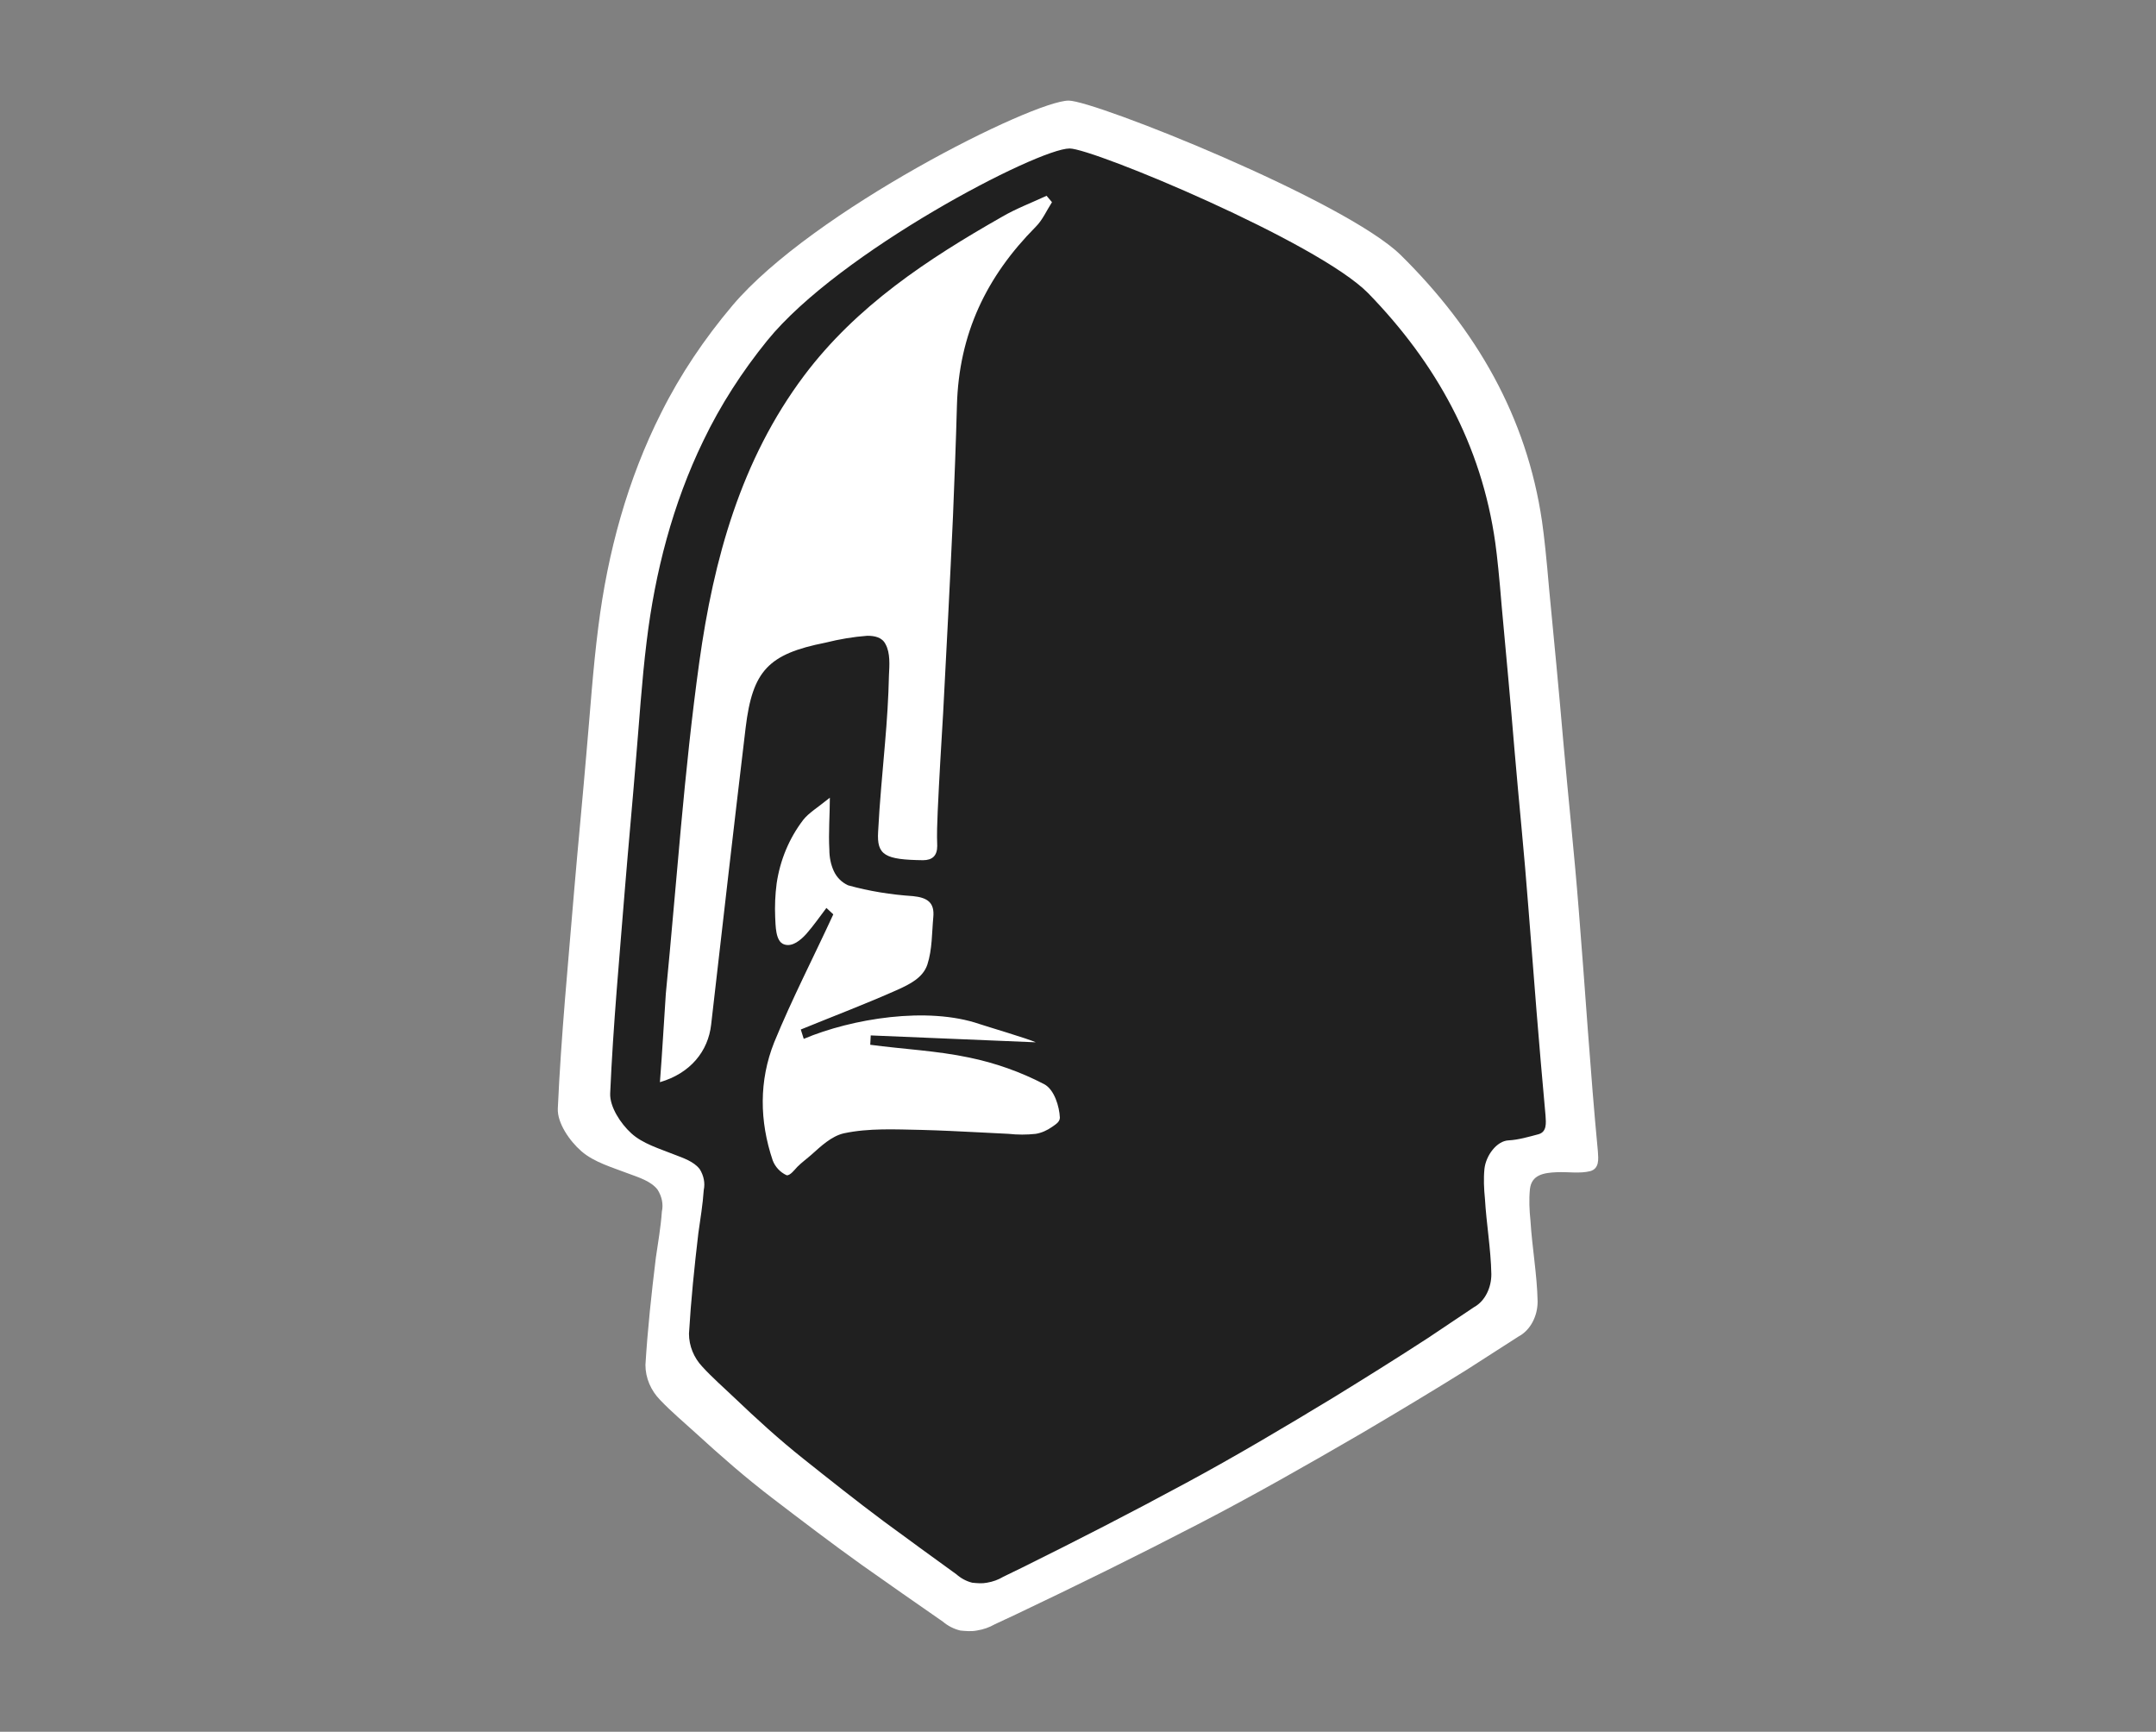 <?xml version="1.0" encoding="UTF-8"?>
<svg width="518px" height="416px" viewBox="0 0 518 416" version="1.1" xmlns="http://www.w3.org/2000/svg" xmlns:xlink="http://www.w3.org/1999/xlink">
    <rect x="0" y="0" width="518" height="416" fill="#808080" stroke="none"/>
    <!-- Generator: Sketch 52.2 (67145) - http://www.bohemiancoding.com/sketch -->
    <title>standard</title>
    <desc>Created with Sketch.</desc>
    <g id="standard" stroke="none" stroke-width="1" fill="none" fill-rule="evenodd">
        <g id="head-on-black-copy" transform="translate(134, 24)" fill-rule="nonzero">
            <g id="Group">
                <path d="M238.191,117.47 C239.375,129.704 240.559,142.063 241.612,154.296 C242.796,167.665 244.244,181.033 245.296,194.402 C246.875,213.824 248.06,233.245 249.902,252.541 C250.033,254.433 250.297,256.703 248.06,257.334 C245.559,257.964 242.665,257.46 240.033,257.586 C236.875,257.712 233.98,258.217 233.585,261.622 C233.322,264.144 233.453,266.793 233.717,269.315 C234.111,275.747 235.296,282.179 235.427,288.611 C235.427,290.376 235.032,292.016 234.243,293.529 C233.453,295.043 232.269,296.304 230.822,297.061 C226.743,299.709 222.532,302.358 218.453,305.006 C210.163,310.177 201.741,315.221 193.188,320.266 C180.161,327.833 167.134,335.274 153.712,342.21 C139.369,349.651 124.763,356.84 110.157,363.776 C108.446,364.533 106.736,365.416 105.025,366.173 C103.709,366.929 102.262,367.434 100.683,367.686 C99.367,367.938 98.051,367.812 96.735,367.686 C95.156,367.308 93.708,366.551 92.524,365.542 C85.945,361.002 79.497,356.462 73.049,351.921 C65.812,346.751 58.706,341.328 51.601,335.905 C45.153,330.986 39.1,325.689 33.179,320.266 C30.284,317.618 27.257,315.095 24.626,312.321 C22.389,310.051 21.073,307.024 21.073,303.871 C21.599,295.295 22.52,286.719 23.573,278.143 C24.099,274.486 24.757,270.828 25.02,267.045 C25.415,265.279 25.02,263.387 23.968,261.748 C22.389,259.73 19.494,258.847 17.125,257.964 C13.177,256.451 8.704,255.19 5.677,252.541 C2.782,250.019 -0.113,245.731 0.019,242.326 C0.808,224.796 2.519,207.265 3.966,189.735 C4.888,178.889 5.94,168.169 6.861,157.323 C7.782,147.108 8.44,136.766 9.756,126.551 C11.993,108.768 16.73,91.238 24.889,75.095 C29.494,65.888 35.284,57.313 41.995,49.367 C61.207,26.666 114.235,0.168 122.763,0.168 C129.031,0.168 189.109,24.144 202.531,37.26 C220.69,55.169 232.796,76.104 236.48,101.201 C237.006,104.817 237.576,110.24 238.191,117.47 Z" id="Path" fill="#FFFFFF"></path>
                <g id="head-on-white" transform="translate(12.524, 11.447)" fill="#202020">
                    <g id="Group">
                        <path d="M214.272,110.185 C215.337,121.653 216.402,133.239 217.348,144.707 C218.413,157.239 219.715,169.771 220.662,182.303 C222.082,200.51 223.147,214.428 224.804,232.517 C224.922,234.29 225.159,236.418 223.147,237.009 C220.899,237.6 218.295,238.372 215.928,238.49 C213.088,238.608 210.485,242.126 210.13,245.318 C209.893,247.683 210.011,250.166 210.248,252.53 C210.603,258.56 211.668,264.589 211.786,270.619 C211.786,272.274 211.431,273.811 210.721,275.23 C210.011,276.648 208.946,277.831 207.645,278.54 C203.976,281.023 200.189,283.506 196.521,285.988 C189.065,290.836 181.491,295.565 173.799,300.294 C162.084,307.387 150.368,314.363 138.297,320.865 C125.398,327.841 112.263,334.58 99.127,341.082 C97.589,341.791 96.05,342.619 94.512,343.328 C93.328,344.038 92.027,344.511 90.607,344.747 C89.423,344.984 88.24,344.865 87.056,344.747 C85.636,344.392 84.335,343.683 83.27,342.737 C77.353,338.481 71.554,334.225 65.755,329.969 C59.247,325.121 52.856,320.038 46.466,314.954 C40.667,310.343 35.224,305.378 29.898,300.294 C27.295,297.811 24.573,295.446 22.206,292.845 C20.194,290.717 19.011,287.88 19.011,284.924 C19.484,276.885 20.313,268.845 21.26,260.806 C21.733,257.377 22.325,253.949 22.561,250.402 C22.916,248.747 22.561,246.973 21.615,245.437 C20.194,243.545 17.591,242.717 15.461,241.89 C11.911,240.471 7.887,239.289 5.165,236.806 C2.562,234.441 -0.042,230.422 0.077,227.23 C0.787,210.796 2.325,194.363 3.627,177.929 C4.455,167.761 5.402,157.712 6.23,147.545 C7.059,137.968 7.65,128.274 8.834,118.697 C10.846,102.027 15.106,85.594 22.443,70.461 C26.585,61.83 31.792,53.791 37.827,46.343 C55.105,25.062 102.795,0.222 110.464,0.222 C116.102,0.222 170.131,22.697 182.202,34.993 C198.532,51.781 209.42,71.407 212.733,94.934 C213.207,98.323 213.719,103.407 214.272,110.185 Z M12.029,224.51 C19.366,222.382 23.626,217.062 24.336,210.678 C27.058,186.914 29.78,163.151 32.62,139.387 C34.277,125.673 38.064,121.653 51.791,118.934 C55.105,118.106 58.537,117.515 61.85,117.279 C63.625,117.279 65.4,117.633 66.229,119.288 C67.412,121.417 67.175,124.372 67.057,126.737 C66.939,132.175 66.584,137.614 66.11,143.052 C65.519,150.146 64.809,157.239 64.454,164.333 C64.098,170.008 66.11,171.072 75.222,171.19 C77.471,171.19 78.654,170.126 78.654,167.761 C78.536,164.924 78.654,162.205 78.773,159.367 C79.128,151.564 79.601,143.643 80.074,135.84 C80.903,120.116 81.731,104.274 82.441,88.55 C82.796,79.683 83.151,70.815 83.388,61.948 C83.861,44.687 90.488,30.973 102.322,19.032 C103.979,17.377 104.926,15.131 106.227,13.121 L104.926,11.584 C101.376,13.239 97.589,14.658 94.157,16.668 C76.287,26.835 59.247,38.067 46.703,54.737 C31.437,75.072 24.928,98.953 21.496,123.545 C17.828,149.909 16.053,176.629 13.449,203.23 C12.976,210.087 12.621,216.944 12.029,224.51 Z M46.584,214.106 L45.874,211.86 C53.685,208.668 61.495,205.712 69.187,202.284 C72.027,200.983 75.222,199.446 76.287,196.254 C77.471,192.589 77.353,188.688 77.708,184.904 C78.063,181.358 76.287,180.175 72.856,179.821 C67.53,179.466 62.323,178.638 57.235,177.22 C55.696,176.51 54.513,175.328 53.803,173.791 C53.093,172.254 52.738,170.481 52.738,168.707 C52.501,164.569 52.856,160.313 52.856,156.175 C49.779,158.658 47.768,159.84 46.466,161.495 C43.034,165.988 40.904,171.19 40.076,176.747 C39.721,179.466 39.602,182.185 39.721,184.904 C39.839,186.678 39.721,190.697 41.851,191.407 C43.862,192.116 45.874,190.343 47.176,188.924 C48.951,186.914 50.489,184.668 52.028,182.658 L53.685,184.195 C48.951,194.481 43.744,204.53 39.484,214.934 C35.815,224.156 35.934,233.85 39.129,243.308 C39.721,244.845 40.904,246.146 42.442,246.855 C43.271,247.092 44.572,245.318 45.046,244.845 C46.111,243.781 47.413,242.836 48.478,241.89 C50.726,239.88 53.211,237.515 56.17,236.806 C62.205,235.505 68.595,235.86 74.867,235.978 C79.483,236.097 84.216,236.333 88.831,236.57 C91.198,236.688 93.447,236.806 95.814,236.924 C97.944,237.161 100.192,237.161 102.322,236.924 C103.742,236.688 105.044,236.097 106.227,235.269 C107.056,234.678 108.121,234.087 108.121,233.023 C108.003,230.422 106.819,226.284 104.334,224.983 C98.654,222.028 92.618,219.9 86.346,218.599 C78.536,216.944 70.489,216.589 62.56,215.525 L62.678,213.279 L102.322,214.934 C100.849,214.186 90.28,211.046 88.831,210.55 C76.313,206.257 58.145,209.232 46.584,214.106 Z" id="Shape"></path>
                    </g>
                </g>
            </g>
        </g>
    </g>
</svg>